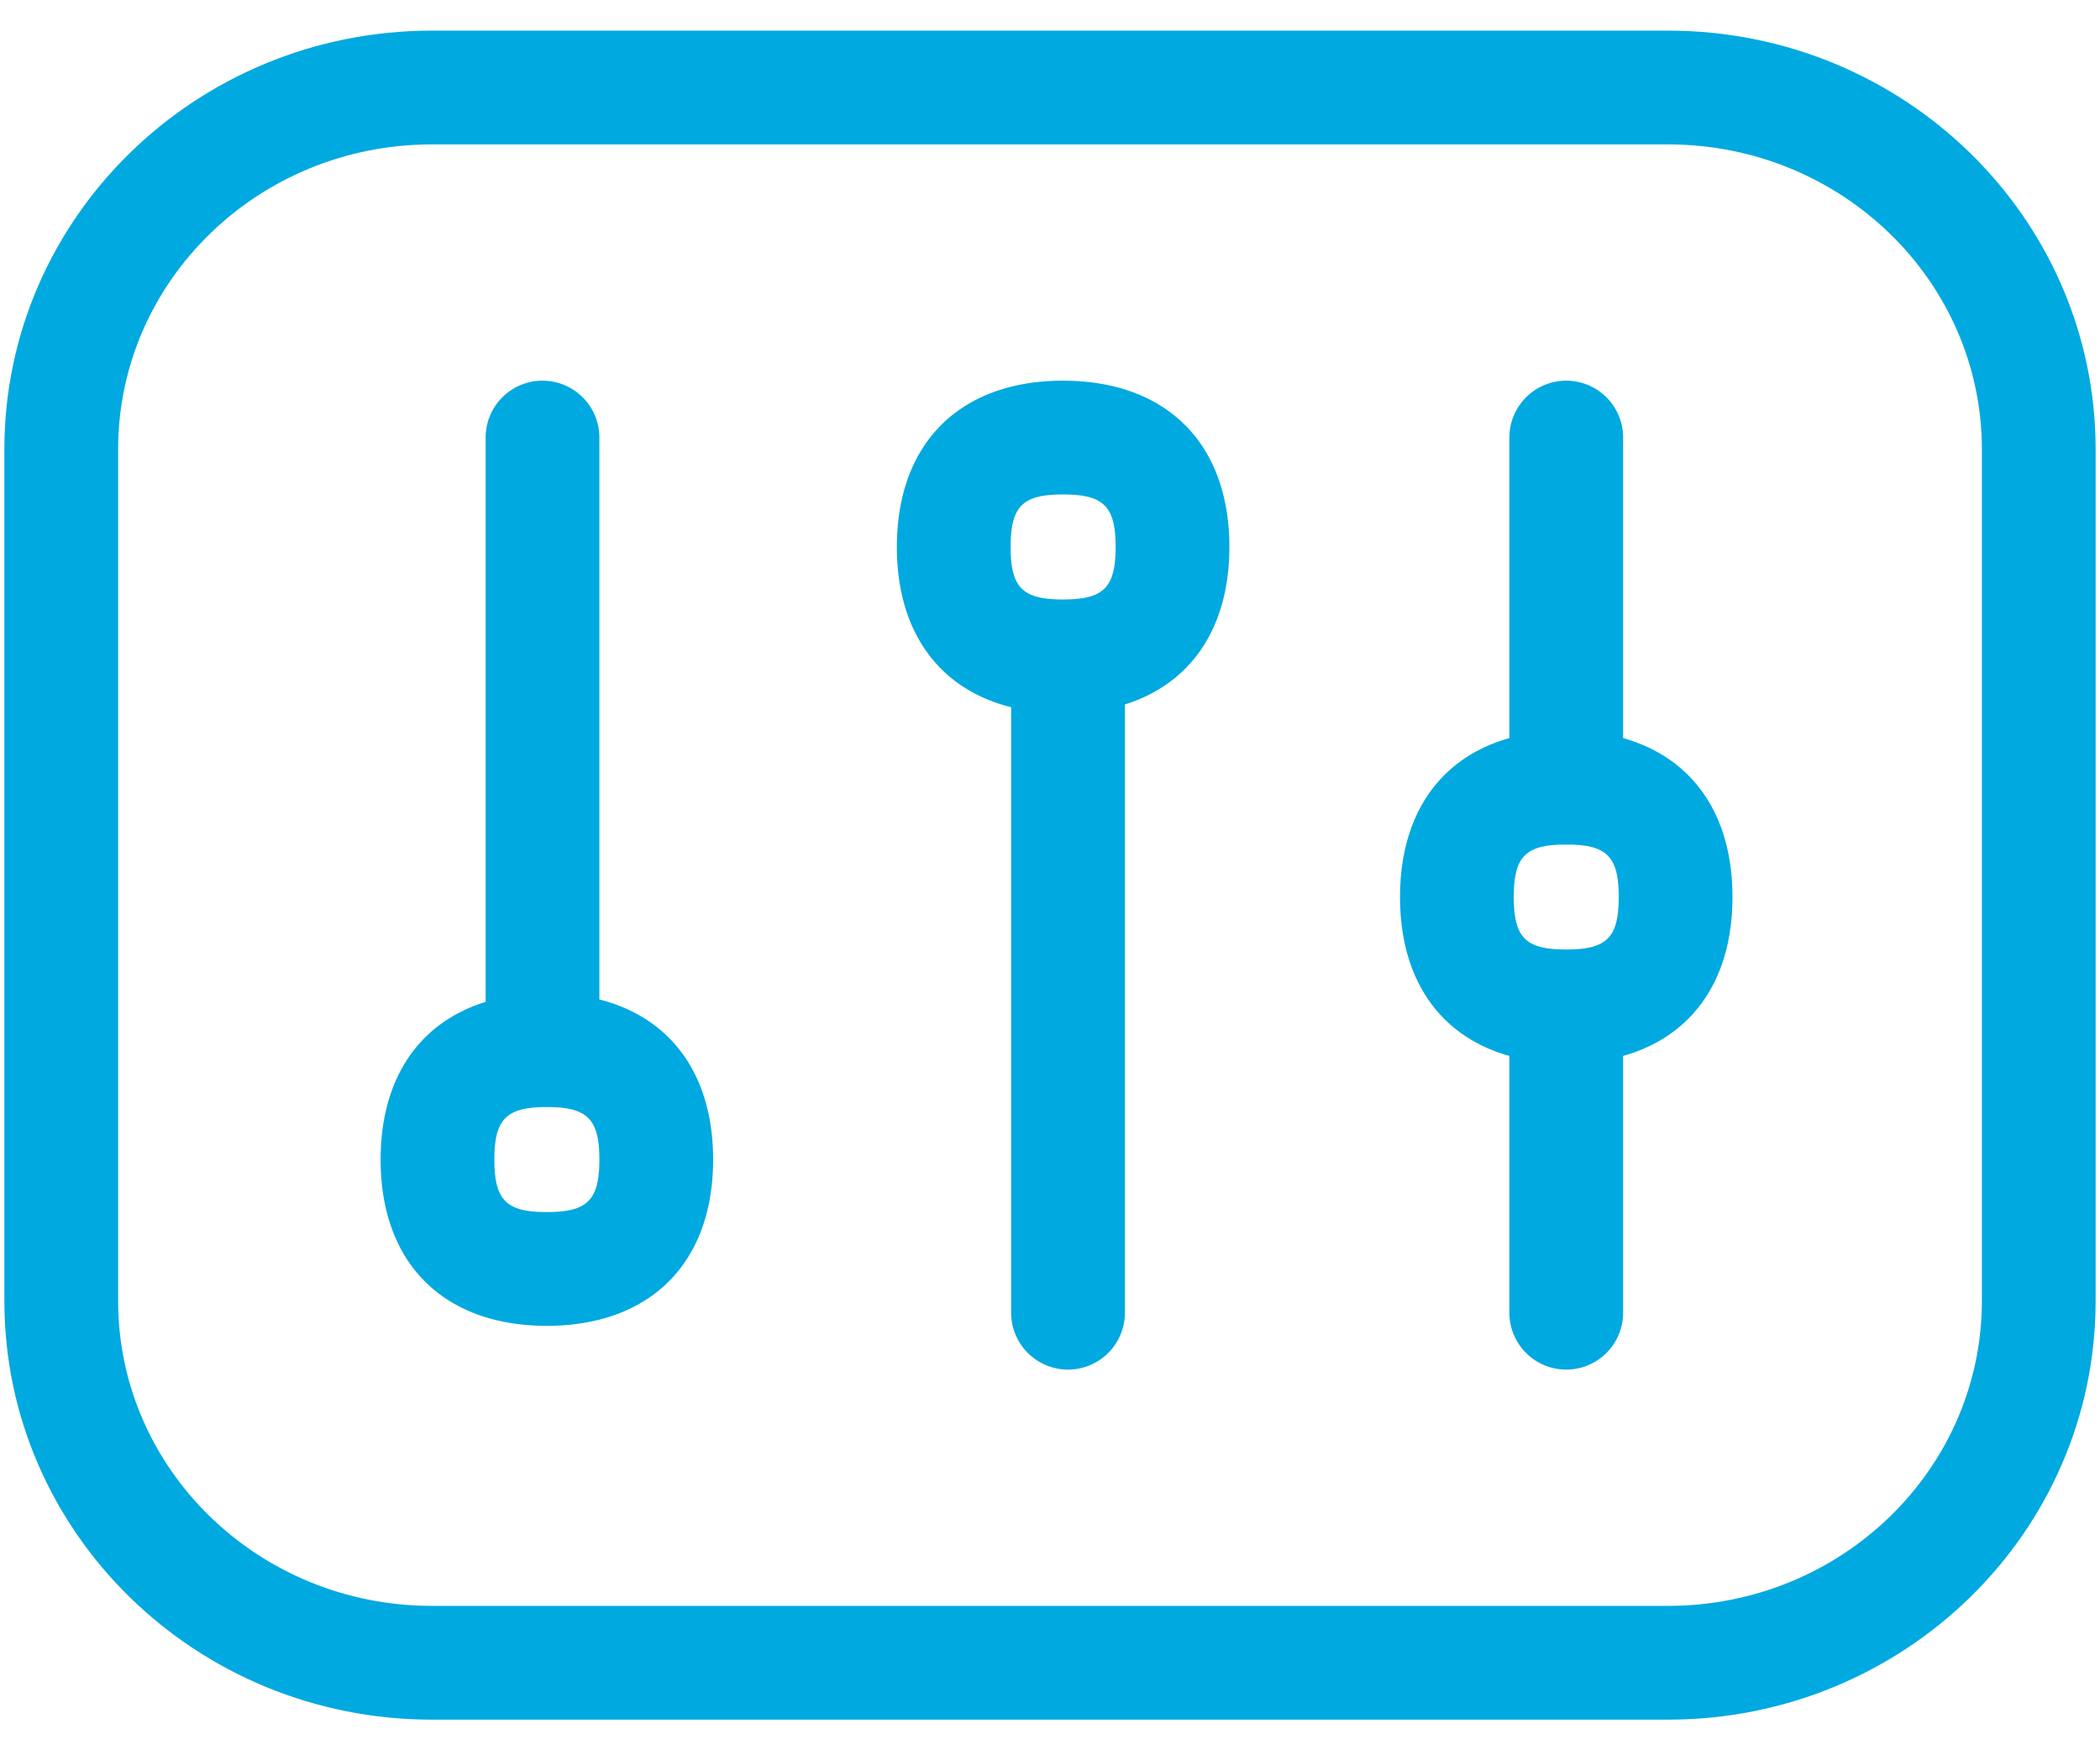 <svg xmlns="http://www.w3.org/2000/svg" width="48" height="40" viewBox="0 0 48 40">
    <g fill="#00A9E0" fill-rule="nonzero">
        <path d="M38.126 36.7c3.97 0 7.174-3.128 7.174-6.97V10.27c0-3.842-3.205-6.97-7.174-6.97H9.871C5.903 3.3 2.7 6.427 2.7 10.27v19.46c0 3.843 3.203 6.97 7.171 6.97h28.255zm0 2.6H9.871C4.481 39.3.1 35.023.1 29.73V10.27C.1 4.978 4.481.7 9.871.7h28.255c5.391 0 9.774 4.277 9.774 9.57v19.46c0 5.293-4.383 9.57-9.774 9.57z"/>
        <path d="M11.1 10a1.3 1.3 0 1 1 2.6 0v13a1.3 1.3 0 0 1-2.6 0V10z"/>
        <path d="M8.7 26.5c0-2.39 1.462-3.8 3.798-3.8 2.338 0 3.802 1.41 3.802 3.8 0 2.391-1.464 3.8-3.802 3.8-2.337 0-3.798-1.409-3.798-3.8zm2.6 0c0 .934.276 1.2 1.198 1.2.924 0 1.202-.267 1.202-1.2 0-.931-.279-1.2-1.202-1.2-.92 0-1.198.268-1.198 1.2zM23.112 16a1.3 1.3 0 1 1 2.6 0v14a1.3 1.3 0 0 1-2.6 0V16z"/>
        <path d="M20.5 12.5c0-2.391 1.461-3.8 3.798-3.8 2.338 0 3.802 1.409 3.802 3.8s-1.464 3.8-3.802 3.8c-2.337 0-3.798-1.409-3.798-3.8zm2.6 0c0 .934.276 1.2 1.198 1.2.924 0 1.202-.267 1.202-1.2 0-.933-.278-1.2-1.202-1.2-.922 0-1.198.266-1.198 1.2zM34.5 24a1.3 1.3 0 0 1 2.6 0v6a1.3 1.3 0 1 1-2.6 0v-6zM34.5 10a1.3 1.3 0 0 1 2.6 0v8a1.3 1.3 0 1 1-2.6 0v-8z"/>
        <path d="M32 20.5c0-2.391 1.461-3.8 3.798-3.8 2.338 0 3.802 1.409 3.802 3.8s-1.464 3.8-3.802 3.8C33.46 24.3 32 22.891 32 20.5zm2.6 0c0 .934.276 1.2 1.198 1.2.924 0 1.202-.267 1.202-1.2 0-.933-.278-1.2-1.202-1.2-.922 0-1.198.266-1.198 1.2z"/>
    </g>
</svg>
